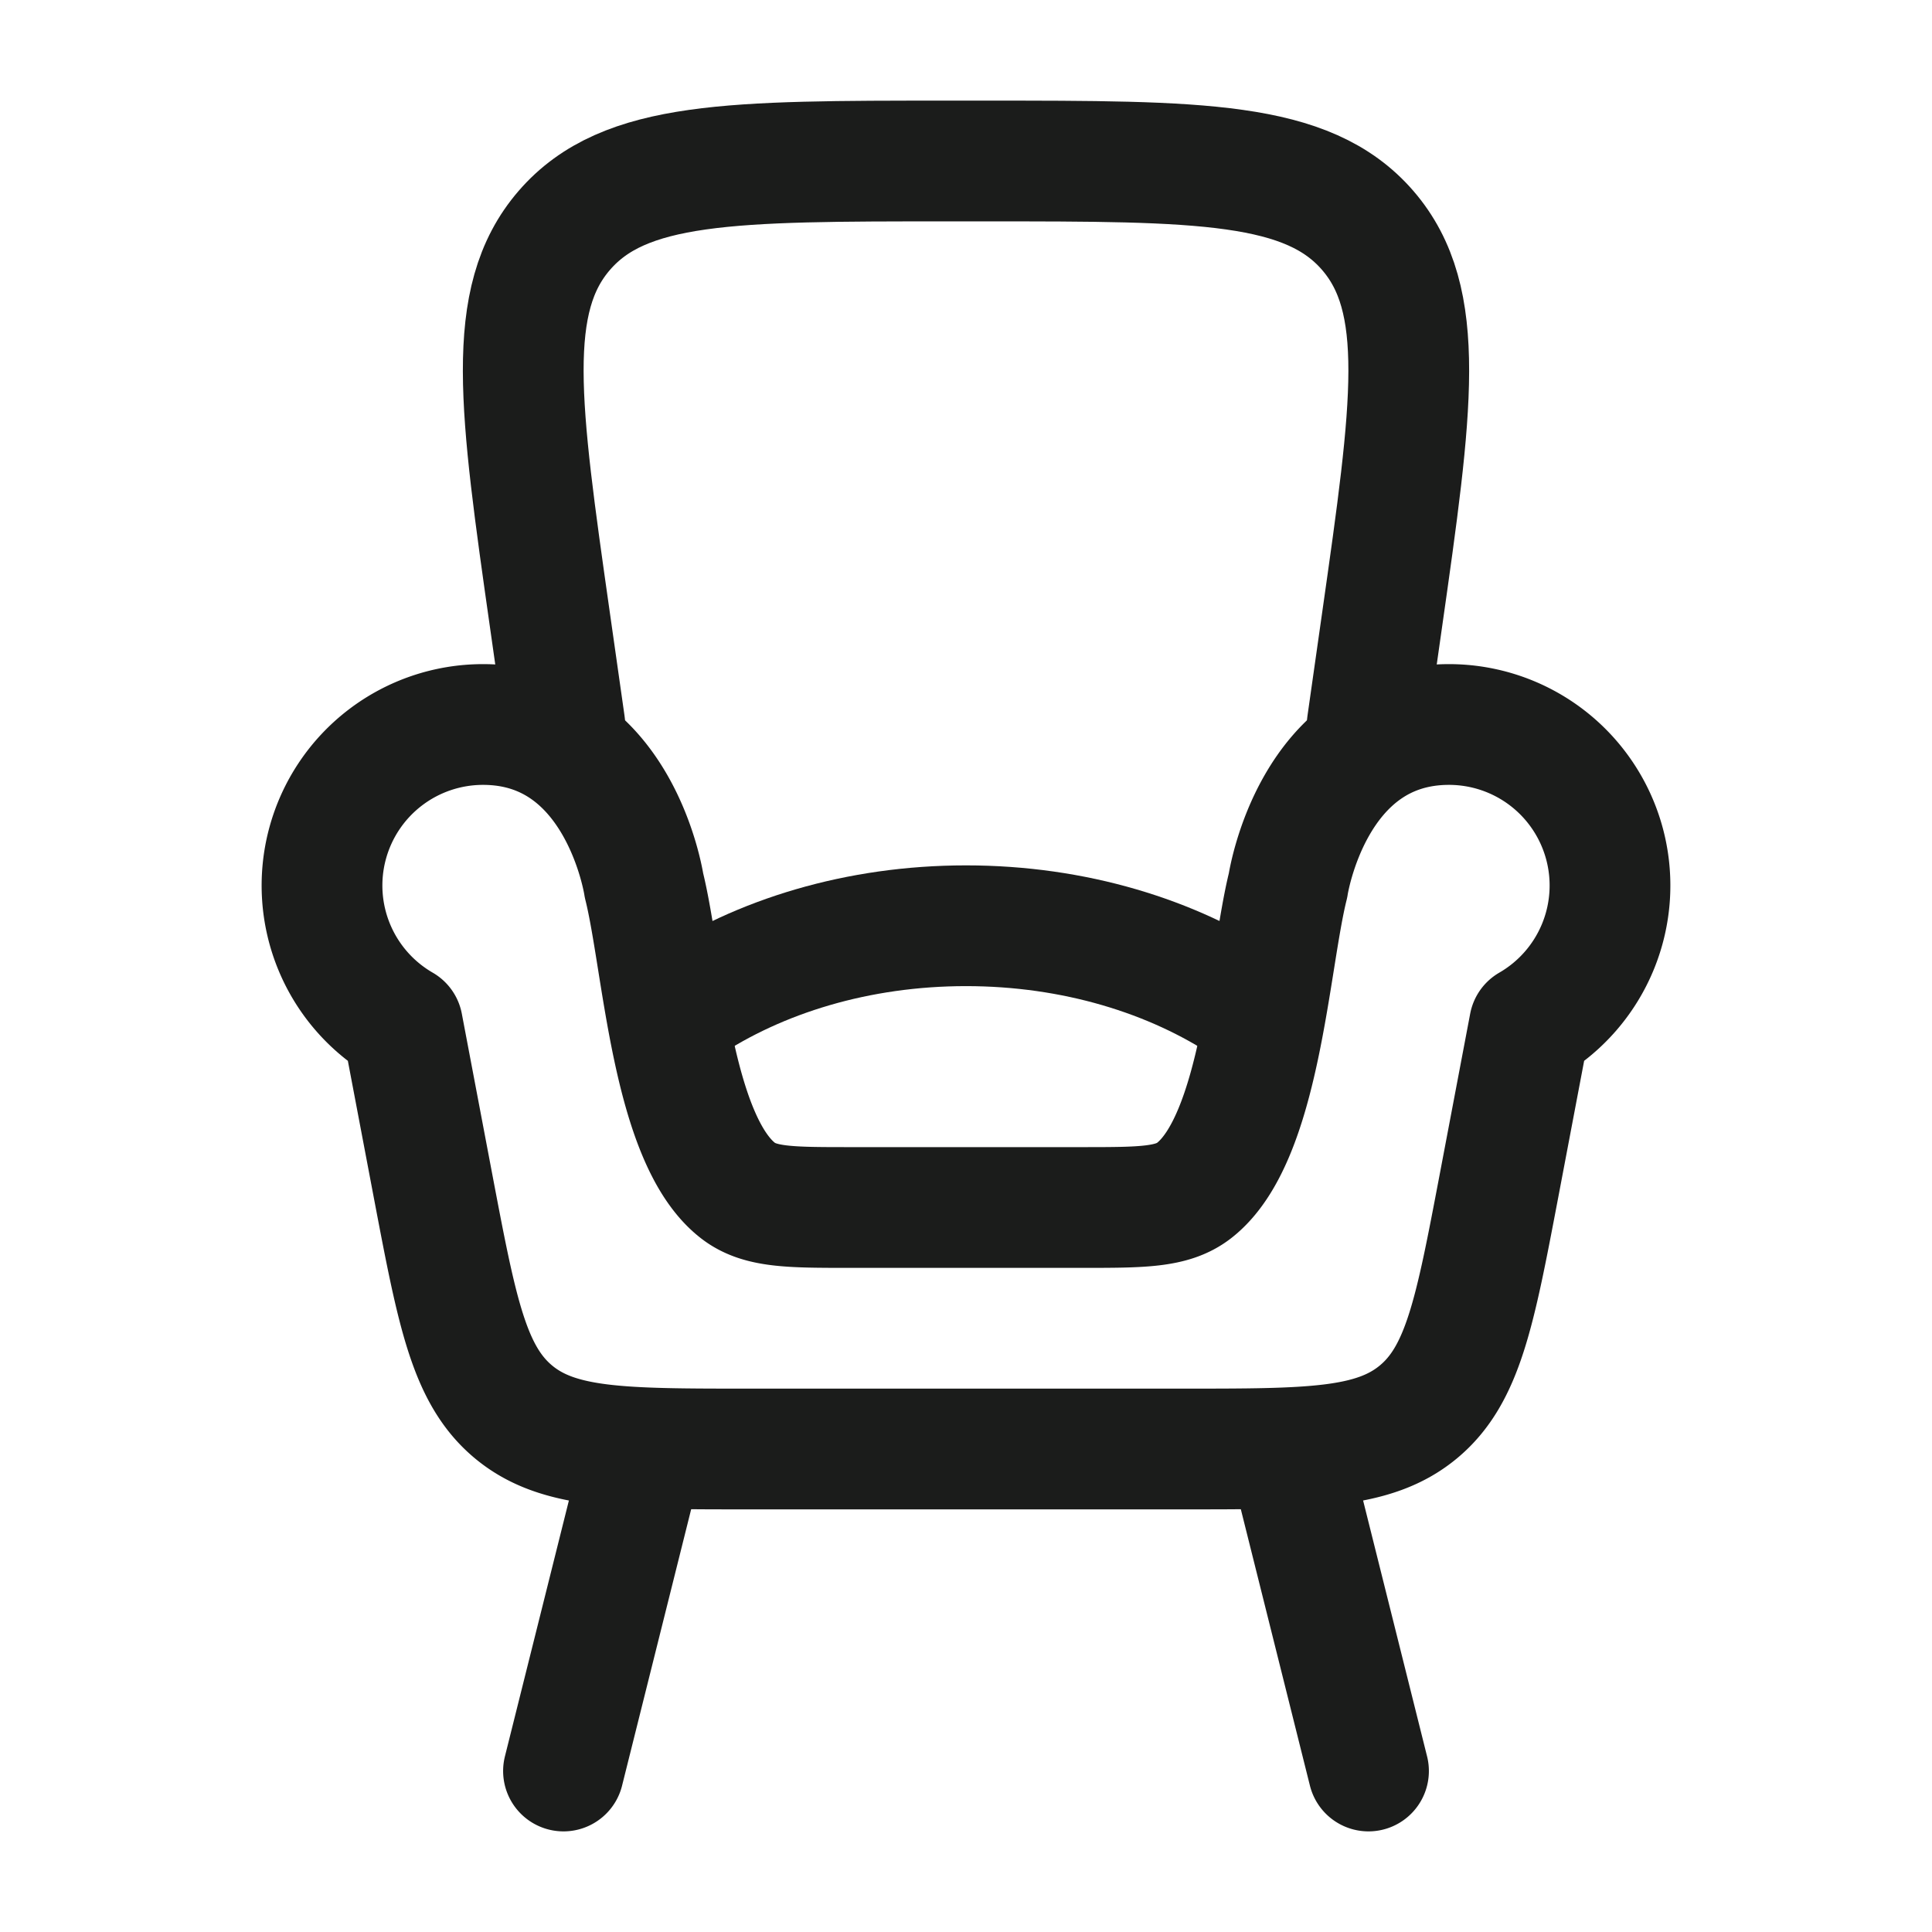 <svg xmlns="http://www.w3.org/2000/svg" width="24" height="24" fill="none" viewBox="0 0 24 24">
  <path stroke="#1B1C1B" stroke-linecap="round" stroke-linejoin="round" stroke-width="1.5" d="m8 18-1 4m9-4 1 4m1-13c-1.703 0-2 2-2 2-.237.947-.34 3.144-1.165 3.788-.272.212-.647.212-1.397.212h-2.876c-.75 0-1.125 0-1.397-.212C8.34 14.144 8.237 11.947 8 11c0 0-.297-2-2-2a2 2 0 0 0-1 3.732l.382 2.014c.296 1.557.444 2.335.999 2.795C6.935 18 7.728 18 9.312 18h5.376c1.584 0 2.376 0 2.931-.46.555-.46.703-1.237.999-2.794L19 12.732A2 2 0 0 0 18 9Z"/>
  <path stroke="#1B1C1B" stroke-linecap="round" stroke-width="1.5" d="M8.5 12.5c.933-.622 2.158-1 3.5-1s2.567.378 3.5 1"/>
  <path stroke="#1B1C1B" stroke-linecap="round" stroke-linejoin="round" stroke-width="1.5" d="m7.016 9-.184-1.293c-.378-2.655-.567-3.983.178-4.845C7.755 2 9.092 2 11.766 2h.468c2.674 0 4.01 0 4.756.862.745.862.556 2.19.178 4.845L16.984 9"/>
</svg>
